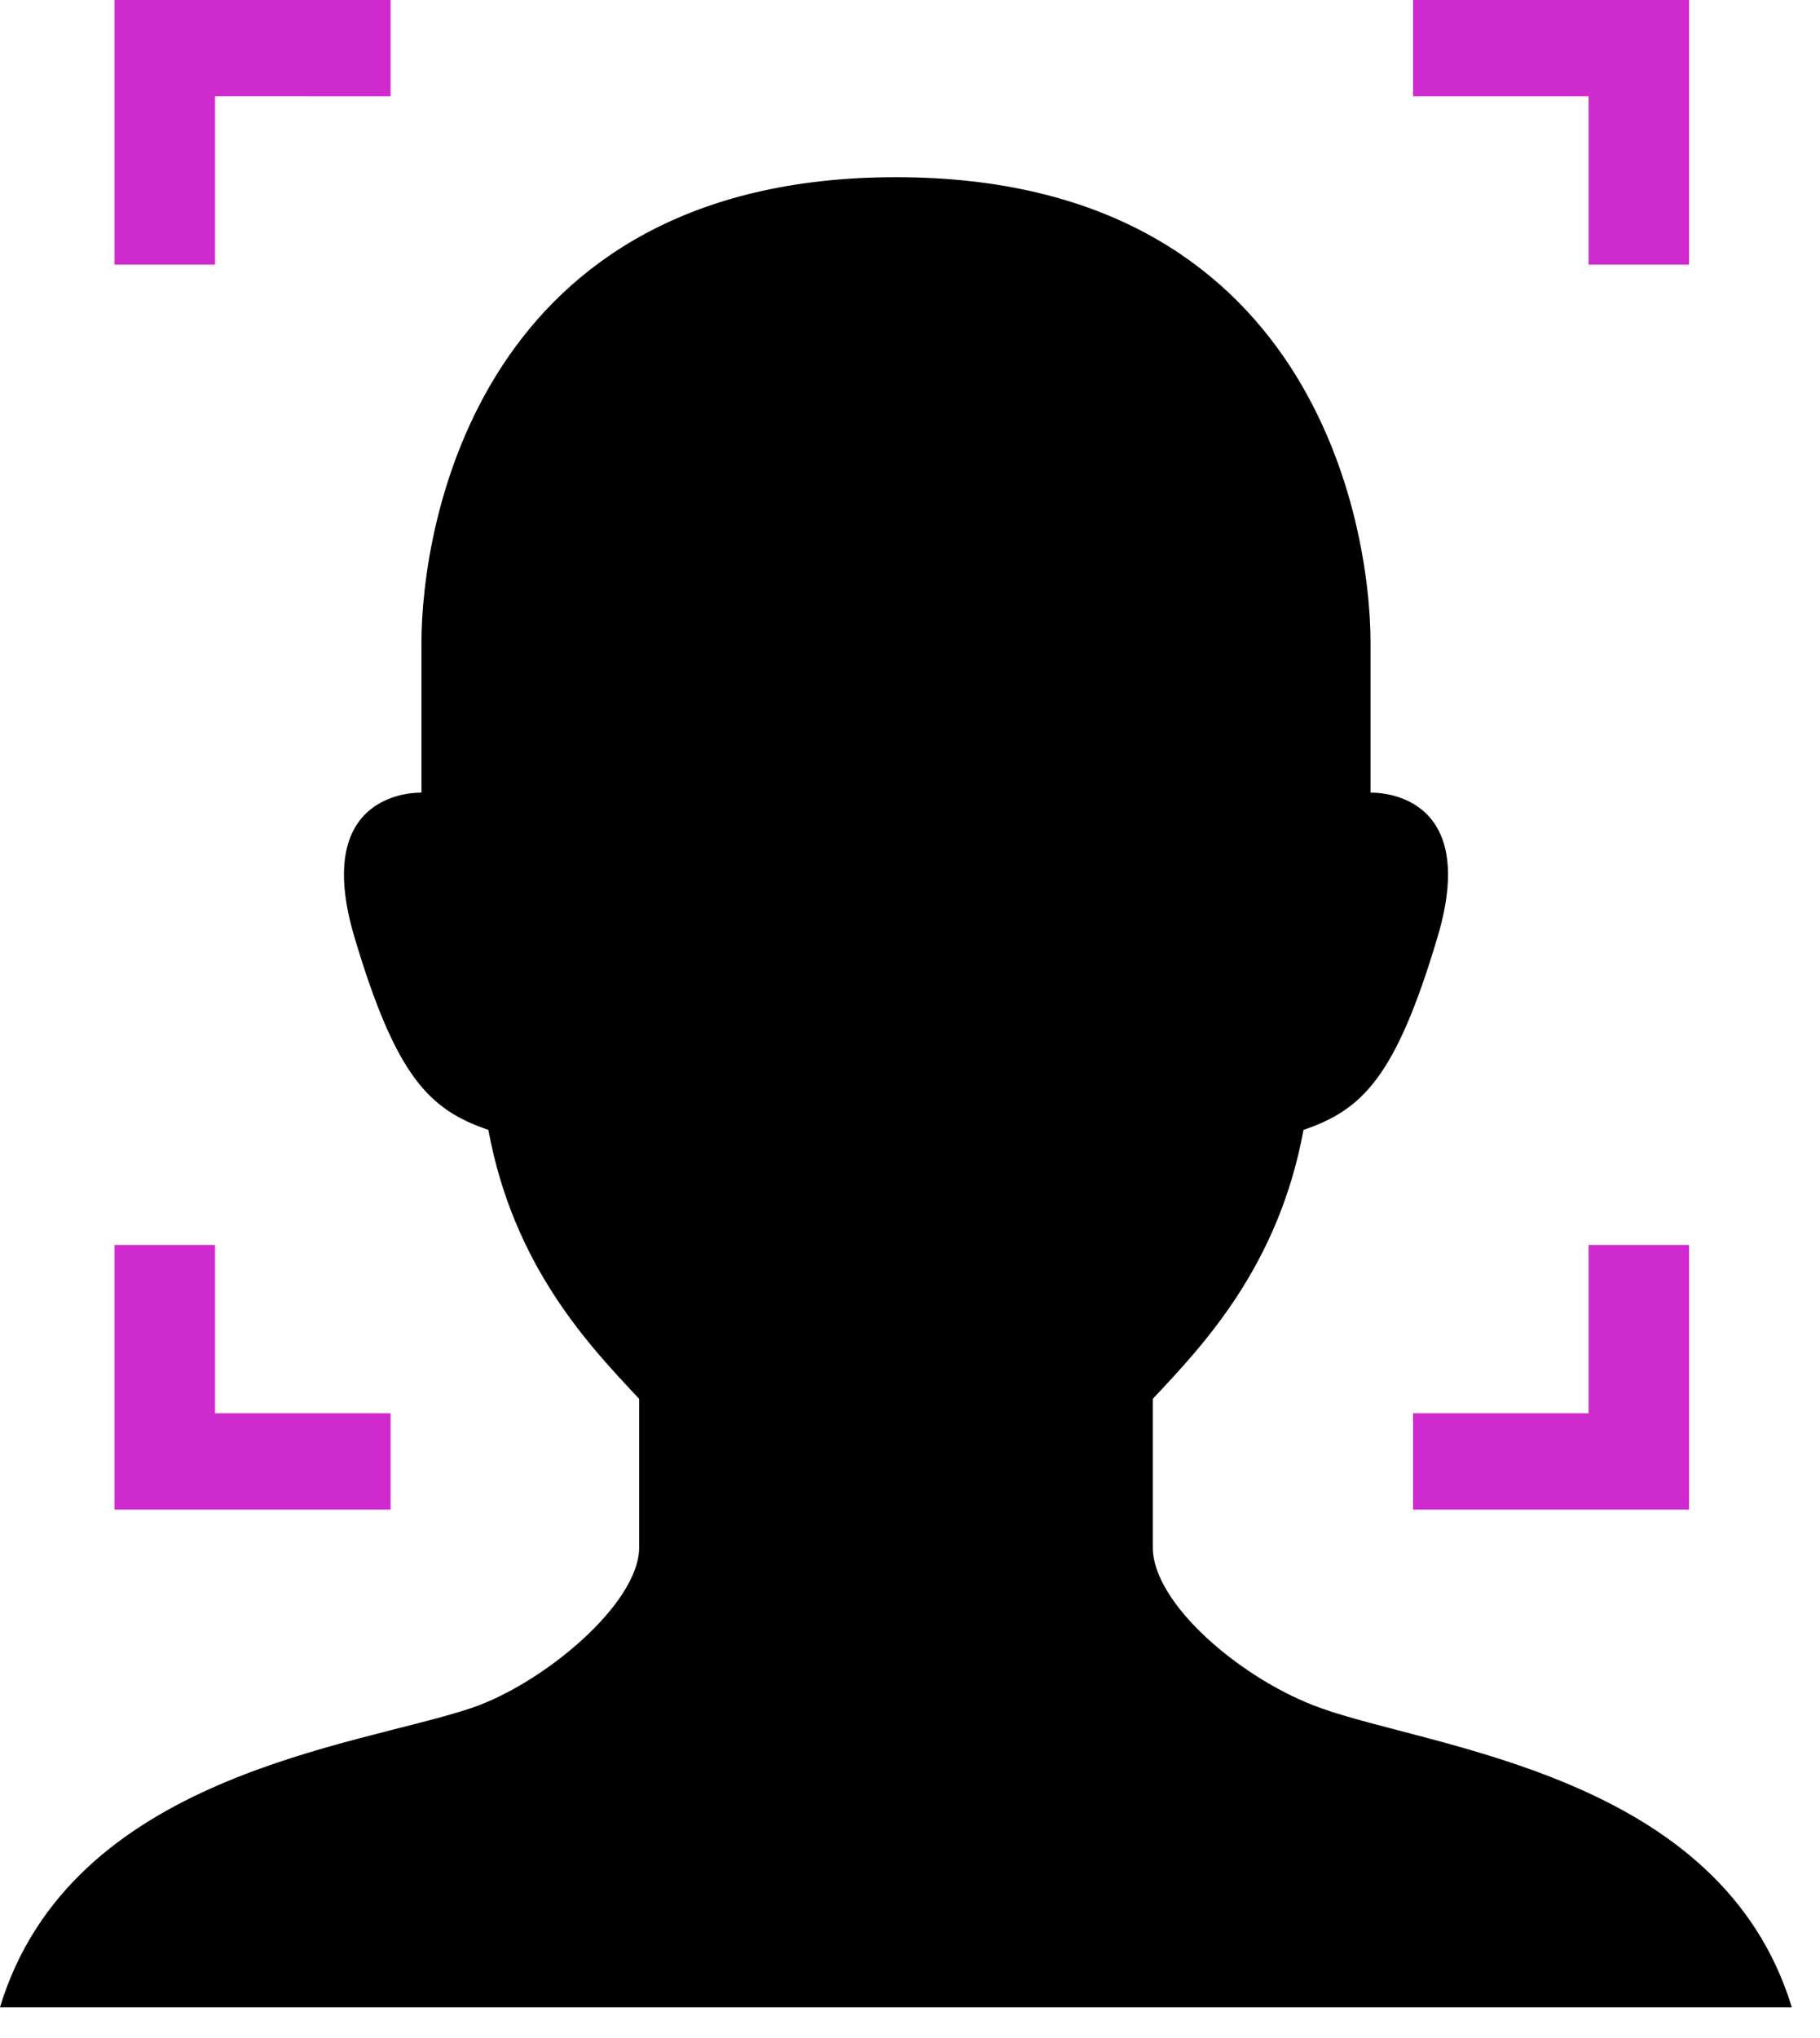 <svg width="42" height="47" viewBox="0 0 42 47" fill="none" xmlns="http://www.w3.org/2000/svg">
<path d="M9.013 32.597H4.962V28.715H2.643V34.819H9.013V32.597Z" fill="#CE2ACD"/>
<path d="M36.66 6.104H38.978V0H32.609V2.222H36.66V6.104Z" fill="#CE2ACD"/>
<path d="M4.962 2.221L9.013 2.222V0H2.643V6.104H4.962V2.221Z" fill="#CE2ACD"/>
<path d="M36.66 32.597H32.609V34.819H38.978V28.715H36.66V32.597Z" fill="#CE2ACD"/>
<path d="M30.471 39.394C28.662 38.746 26.603 36.996 26.603 35.69C26.603 34.826 26.603 33.746 26.603 32.264C27.762 31.03 29.502 29.209 30.081 26.061C31.434 25.598 32.207 24.857 33.173 21.617C34.202 18.166 31.628 18.283 31.628 18.283C31.628 18.283 31.628 16.432 31.628 14.827C31.628 12.111 30.308 4.087 20.676 4.087C11.045 4.087 9.726 12.111 9.726 14.827C9.726 16.432 9.726 18.283 9.726 18.283C9.726 18.283 7.152 18.166 8.18 21.617C9.145 24.857 9.917 25.598 11.27 26.061C11.85 29.209 13.591 31.03 14.75 32.264C14.75 33.746 14.75 34.826 14.75 35.69C14.75 36.996 12.526 38.839 10.882 39.394C8.234 40.289 1.631 40.92 0 46.297H41.349C39.713 40.935 33.099 40.337 30.471 39.394Z" fill="black"/>
</svg>
